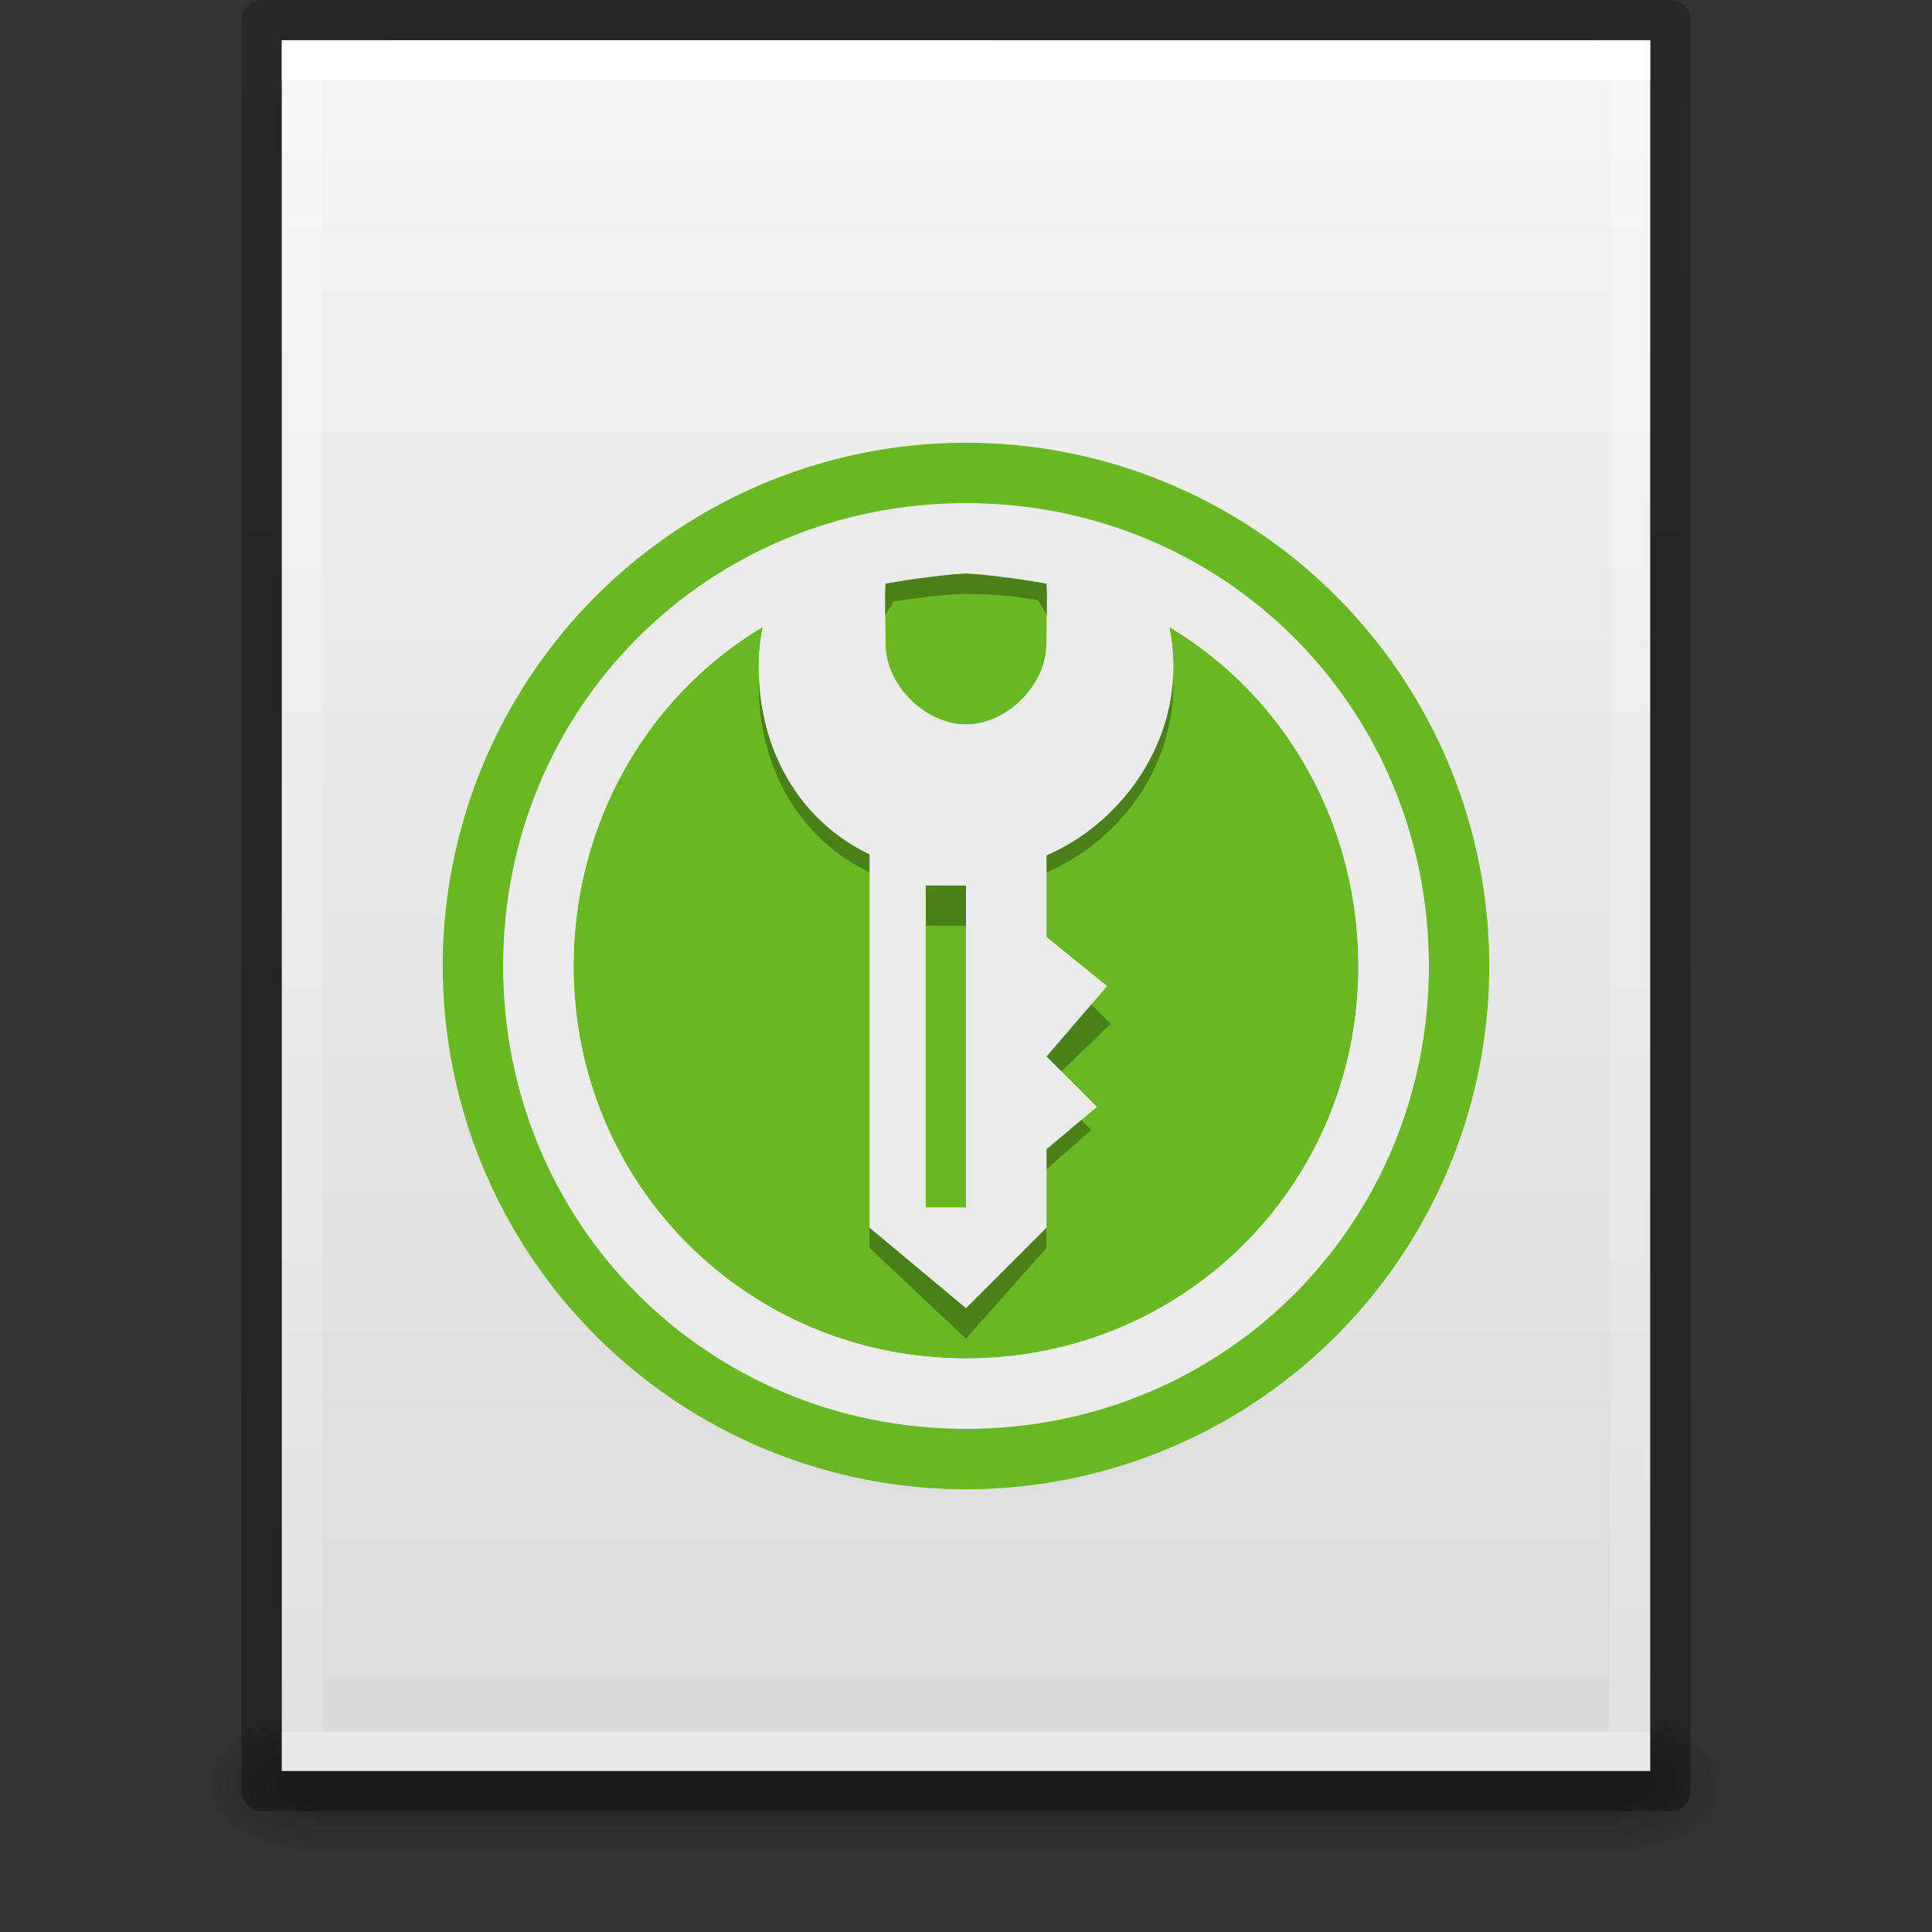 <?xml version="1.0" encoding="UTF-8" standalone="no"?>
<svg
   id="svg3901"
   height="48"
   width="48"
   version="1.1"
   sodipodi:docname="application-x-keepassxc.svg"
   inkscape:version="1.1.1 (3bf5ae0d25, 2021-09-20)"
   xmlns:inkscape="http://www.inkscape.org/namespaces/inkscape"
   xmlns:sodipodi="http://sodipodi.sourceforge.net/DTD/sodipodi-0.dtd"
   xmlns:xlink="http://www.w3.org/1999/xlink"
   xmlns="http://www.w3.org/2000/svg"
   xmlns:svg="http://www.w3.org/2000/svg"
   xmlns:rdf="http://www.w3.org/1999/02/22-rdf-syntax-ns#"
   xmlns:cc="http://creativecommons.org/ns#"
   xmlns:dc="http://purl.org/dc/elements/1.1/">
  <rect width="100%" height="100%" fill="#333333" stroke="none"/>
  <sodipodi:namedview
     id="namedview37"
     pagecolor="#ffffff"
     bordercolor="#666666"
     borderopacity="1.0"
     inkscape:pageshadow="2"
     inkscape:pageopacity="0.0"
     inkscape:pagecheckerboard="0"
     showgrid="false"
     inkscape:zoom="40.187234"
     inkscape:cx="23.875741"
     inkscape:cy="18.090322"
     inkscape:window-width="1317"
     inkscape:window-height="890"
     inkscape:window-x="546"
     inkscape:window-y="134"
     inkscape:window-maximized="0"
     inkscape:current-layer="svg3901" />
  <defs
     id="defs3903">
    <linearGradient
       id="linearGradient3403">
      <stop
         id="stop3405"
         style="stop-color:#ffffff;stop-opacity:1"
         offset="0" />
      <stop
         id="stop3407"
         style="stop-color:#ffffff;stop-opacity:0.235"
         offset="0" />
      <stop
         id="stop3409"
         style="stop-color:#ffffff;stop-opacity:0.157"
         offset="1" />
      <stop
         id="stop3411"
         style="stop-color:#ffffff;stop-opacity:0.392"
         offset="1" />
    </linearGradient>
    <linearGradient
       id="linearGradient3600">
      <stop
         offset="0"
         style="stop-color:#f4f4f4;stop-opacity:1"
         id="stop3602" />
      <stop
         offset="1"
         style="stop-color:#dbdbdb;stop-opacity:1"
         id="stop3604" />
    </linearGradient>
    <linearGradient
       id="linearGradient5060">
      <stop
         offset="0"
         style="stop-color:#000000;stop-opacity:1"
         id="stop5062" />
      <stop
         offset="1"
         style="stop-color:#000000;stop-opacity:0"
         id="stop5064" />
    </linearGradient>
    <linearGradient
       id="linearGradient5048">
      <stop
         offset="0"
         style="stop-color:#000000;stop-opacity:0"
         id="stop5050" />
      <stop
         offset="0.5"
         style="stop-color:#000000;stop-opacity:1"
         id="stop5056" />
      <stop
         offset="1"
         style="stop-color:#000000;stop-opacity:0"
         id="stop5052" />
    </linearGradient>
    <linearGradient
       id="linearGradient3104-6">
      <stop
         id="stop3106-3"
         style="stop-color:#000000;stop-opacity:0.318"
         offset="0" />
      <stop
         id="stop3108-9"
         style="stop-color:#000000;stop-opacity:0.24"
         offset="1" />
    </linearGradient>
    <linearGradient
       y2="42.111"
       x2="24"
       y1="5.94"
       x1="24"
       gradientTransform="matrix(0.892,0,0,1.135,2.595,-4.743)"
       gradientUnits="userSpaceOnUse"
       id="linearGradient3106"
       xlink:href="#linearGradient3403" />
    <linearGradient
       y2="47.013"
       x2="25.132"
       y1="0.985"
       x1="25.132"
       gradientTransform="matrix(0.971,0,0,0.934,0.686,-1.357)"
       gradientUnits="userSpaceOnUse"
       id="linearGradient3109"
       xlink:href="#linearGradient3600" />
    <radialGradient
       r="117.143"
       fy="486.648"
       fx="605.714"
       cy="486.648"
       cx="605.714"
       gradientTransform="matrix(0.023,0,0,0.015,26.361,37.04)"
       gradientUnits="userSpaceOnUse"
       id="radialGradient3112"
       xlink:href="#linearGradient5060" />
    <radialGradient
       r="117.143"
       fy="486.648"
       fx="605.714"
       cy="486.648"
       cx="605.714"
       gradientTransform="matrix(-0.023,0,0,0.015,21.623,37.04)"
       gradientUnits="userSpaceOnUse"
       id="radialGradient3115"
       xlink:href="#linearGradient5060" />
    <linearGradient
       y2="609.505"
       x2="302.857"
       y1="366.648"
       x1="302.857"
       gradientTransform="matrix(0.067,0,0,0.015,-0.341,37.04)"
       gradientUnits="userSpaceOnUse"
       id="linearGradient3118"
       xlink:href="#linearGradient5048" />
    <linearGradient
       y2="2.906"
       x2="-51.786"
       y1="50.786"
       x1="-51.786"
       gradientTransform="matrix(0.807,0,0,0.895,59.41,-2.977)"
       gradientUnits="userSpaceOnUse"
       id="linearGradient3170"
       xlink:href="#linearGradient3104-6" />
  </defs>
  <rect
     width="32.508"
     height="3.57"
     x="7.738"
     y="42.43"
     id="rect2879"
     style="opacity:0.3;fill:url(#linearGradient3118);fill-opacity:1;fill-rule:nonzero;stroke:none;stroke-width:1;marker:none;visibility:visible;display:inline;overflow:visible" />
  <path
     d="m 7.738,42.43 c 0,0 0,3.57 0,3.57 -1.187,0.007 -2.868,-0.8 -2.868,-1.785 0,-0.985 1.324,-1.785 2.868,-1.785 z"
     id="path2881"
     style="opacity:0.3;fill:url(#radialGradient3115);fill-opacity:1;fill-rule:nonzero;stroke:none;stroke-width:1;marker:none;visibility:visible;display:inline;overflow:visible" />
  <path
     d="m 40.246,42.43 c 0,0 0,3.57 0,3.57 1.187,0.007 2.868,-0.8 2.868,-1.785 0,-0.985 -1.324,-1.785 -2.868,-1.785 z"
     id="path2883"
     style="opacity:0.3;fill:url(#radialGradient3112);fill-opacity:1;fill-rule:nonzero;stroke:none;stroke-width:1;marker:none;visibility:visible;display:inline;overflow:visible" />
  <path
     d="m 7,1 c 7.791,0 34,0.003 34,0.003 L 41,44 C 41,44 18.333,44 7,44 7,29.667 7,15.333 7,1 z"
     id="path4160"
     style="fill:url(#linearGradient3109);fill-opacity:1;stroke:none;display:inline" />
  <path
     d="m 40.5,43.5 -33,0 0,-42 33,0 z"
     id="rect6741-1"
     style="fill:none;stroke:url(#linearGradient3106);stroke-width:1;stroke-linecap:round;stroke-linejoin:miter;stroke-miterlimit:4;stroke-opacity:1;stroke-dasharray:none;stroke-dashoffset:0" />
  <path
     d="m 6.5,0.5 c 8.02,0 35,0.003 35,0.003 l 3.7e-5,43.997 c 0,0 -23.333,0 -35,0 0,-14.667 0,-29.333 0,-44 z"
     id="path4160-6-1"
     style="fill:none;stroke:url(#linearGradient3170);stroke-width:1;stroke-linecap:butt;stroke-linejoin:round;stroke-miterlimit:4;stroke-opacity:1;stroke-dasharray:none;stroke-dashoffset:0;display:inline" />
  <style
     id="style45"
     type="text/css">
	.st0{fill:#2DBCAF;}
	.st1{fill:#5DC9E1;}
	.st2{fill:#FDDD00;}
	.st3{fill:#CE3262;}
	.st4{fill:#00ACD7;}
	.st5{fill:#FFFFFF;}
</style>
  <path
     d="m 26,14.5 c 0.029,0.129 1.58e-4,1.363 1.58e-4,1.5 0,1.017 -0.984,2 -2,2 -1.016,4.6e-5 -2,-0.983 -2,-2 0,-0.138 -0.029,-1.371 1e-4,-1.501 0.592,-0.112 1.398,-0.25 2,-0.25 0.602,1.78e-4 1.408,0.138 2,0.25 z m -7.149,2.079 c 0,2.053 1.017,3.819 2.754,4.646 v 9.275 l 2.396,2 2,-2 L 26,28.552 27.25,27.5 26,26.25 l 1.5,-1.75 -1.5,-1.219 9.1e-5,-2.031 c 1.787,-0.773 3.151,-2.618 3.151,-4.672 0,-0.342 -0.035,-0.677 -0.099,-1.001 2.96,1.773 4.693,4.971 4.698,8.423 -1.47e-4,5.428 -4.322,9.75 -9.75,9.75 -5.428,-1.45e-4 -9.75,-4.322 -9.75,-9.75 0.004,-3.452 1.74,-6.651 4.701,-8.425 -0.064,0.324 -0.098,0.659 -0.098,1.002 z M 23,21.999 24,22 v 8 l -1,6.6e-5 -2.4e-5,-7.999 v -5.27e-4 z"
     fill="#559f2f"
     id="path34"
     style="fill:#68b723;fill-opacity:1;stroke-width:1.109"
     sodipodi:nodetypes="cssscscccccccccccccscccccccccccccc" />
  <path
     d="m 24,14.756 c 0.601,1.34e-4 1.203,0.048 1.795,0.16 0,0 0.443,0.731 0.443,0.869 0,1.017 -1.222,2.527 -2.238,2.527 -1.016,4.5e-5 -2.28,-1.467 -2.28,-2.484 0,-0.138 0.486,-0.888 0.486,-0.888 0,0 1.194,-0.185 1.794,-0.185 z m -5.05,1.266 c -0.064,0.324 -0.099,0.66 -0.099,1.003 0,2.053 1.016,3.82 2.753,4.647 v 9.333 L 24,33.257 26,31.005 V 29.05 L 27.115,28.073 26,26.97 27.594,25.438 26,23.848 v -2.176 c 1.821,-0.776 3.151,-2.594 3.151,-4.647 0,-0.342 -0.035,-0.677 -0.099,-1.001 l -2.311,-2.076 -6.603,0.171 z m 4.05,6.976 L 24,23 V 30 h -1 l -2.4e-5,-6.999 v -5.28e-4 z"
     fill="#f9f9f9"
     fill-rule="evenodd"
     id="path15157"
     style="opacity:0.3;fill:#000000;fill-opacity:1;stroke-width:1.109"
     sodipodi:nodetypes="cczsscscccccccccccccccsccccccccc" />
  <circle
     style="fill:none;stroke:#68b723;stroke-width:2;stroke-linecap:round;stroke-linejoin:round;stroke-miterlimit:4;stroke-dasharray:none;stroke-opacity:1"
     id="path1113"
     cx="24"
     cy="24"
     r="12" />
  <path
     d="M 24,12.5 C 17.585,12.5 12.5,17.585 12.5,24 c 0,6.415 5.085,11.5 11.5,11.5 C 30.415,35.5 35.5,30.415 35.5,24 35.5,17.585 30.415,12.5 24,12.5 Z m 0,1.75 c 0.301,0.001 1.408,0.138 2,0.25 0.029,0.129 3.8e-5,1.363 3.8e-5,1.5 0,1.017 -0.984,2 -2,2 -1.016,4.6e-5 -2,-0.983 -2,-2 0,-0.138 -0.029,-1.371 -1e-4,-1.5 0.592,-0.112 1.699,-0.249 2,-0.25 0.301,-9.2e-4 -0.301,-10e-4 3e-5,2.6e-5 z m -5.05,1.325 c -0.064,0.324 -0.099,0.66 -0.099,1.003 0,2.053 1.016,3.82 2.753,4.647 v 9.275 L 24,32.5 26,30.5 26,28.552 27.25,27.5 26,26.25 27.5,24.5 26,23.281 l -9.3e-5,-2.031 c 1.788,-0.769 3.151,-2.618 3.151,-4.672 0,-0.342 -0.035,-0.677 -0.099,-1.001 2.96,1.773 4.693,4.971 4.698,8.423 -1.4e-4,5.428 -4.322,9.75 -9.75,9.75 -5.428,-1.46e-4 -9.75,-4.322 -9.75,-9.75 0.004,-3.452 1.741,-6.652 4.701,-8.426 z m 4.05,6.423 L 24,22 v 8 l -1,-4.7e-5 -2.4e-5,-7.999 v -5.28e-4 z"
     fill="#f9f9f9"
     fill-rule="evenodd"
     id="path32"
     style="fill:#ebebeb;fill-opacity:1;stroke-width:1;stroke-miterlimit:4;stroke-dasharray:none"
     sodipodi:nodetypes="sssssccsssczzccccccccccccccccccccccccccc" />
</svg>

